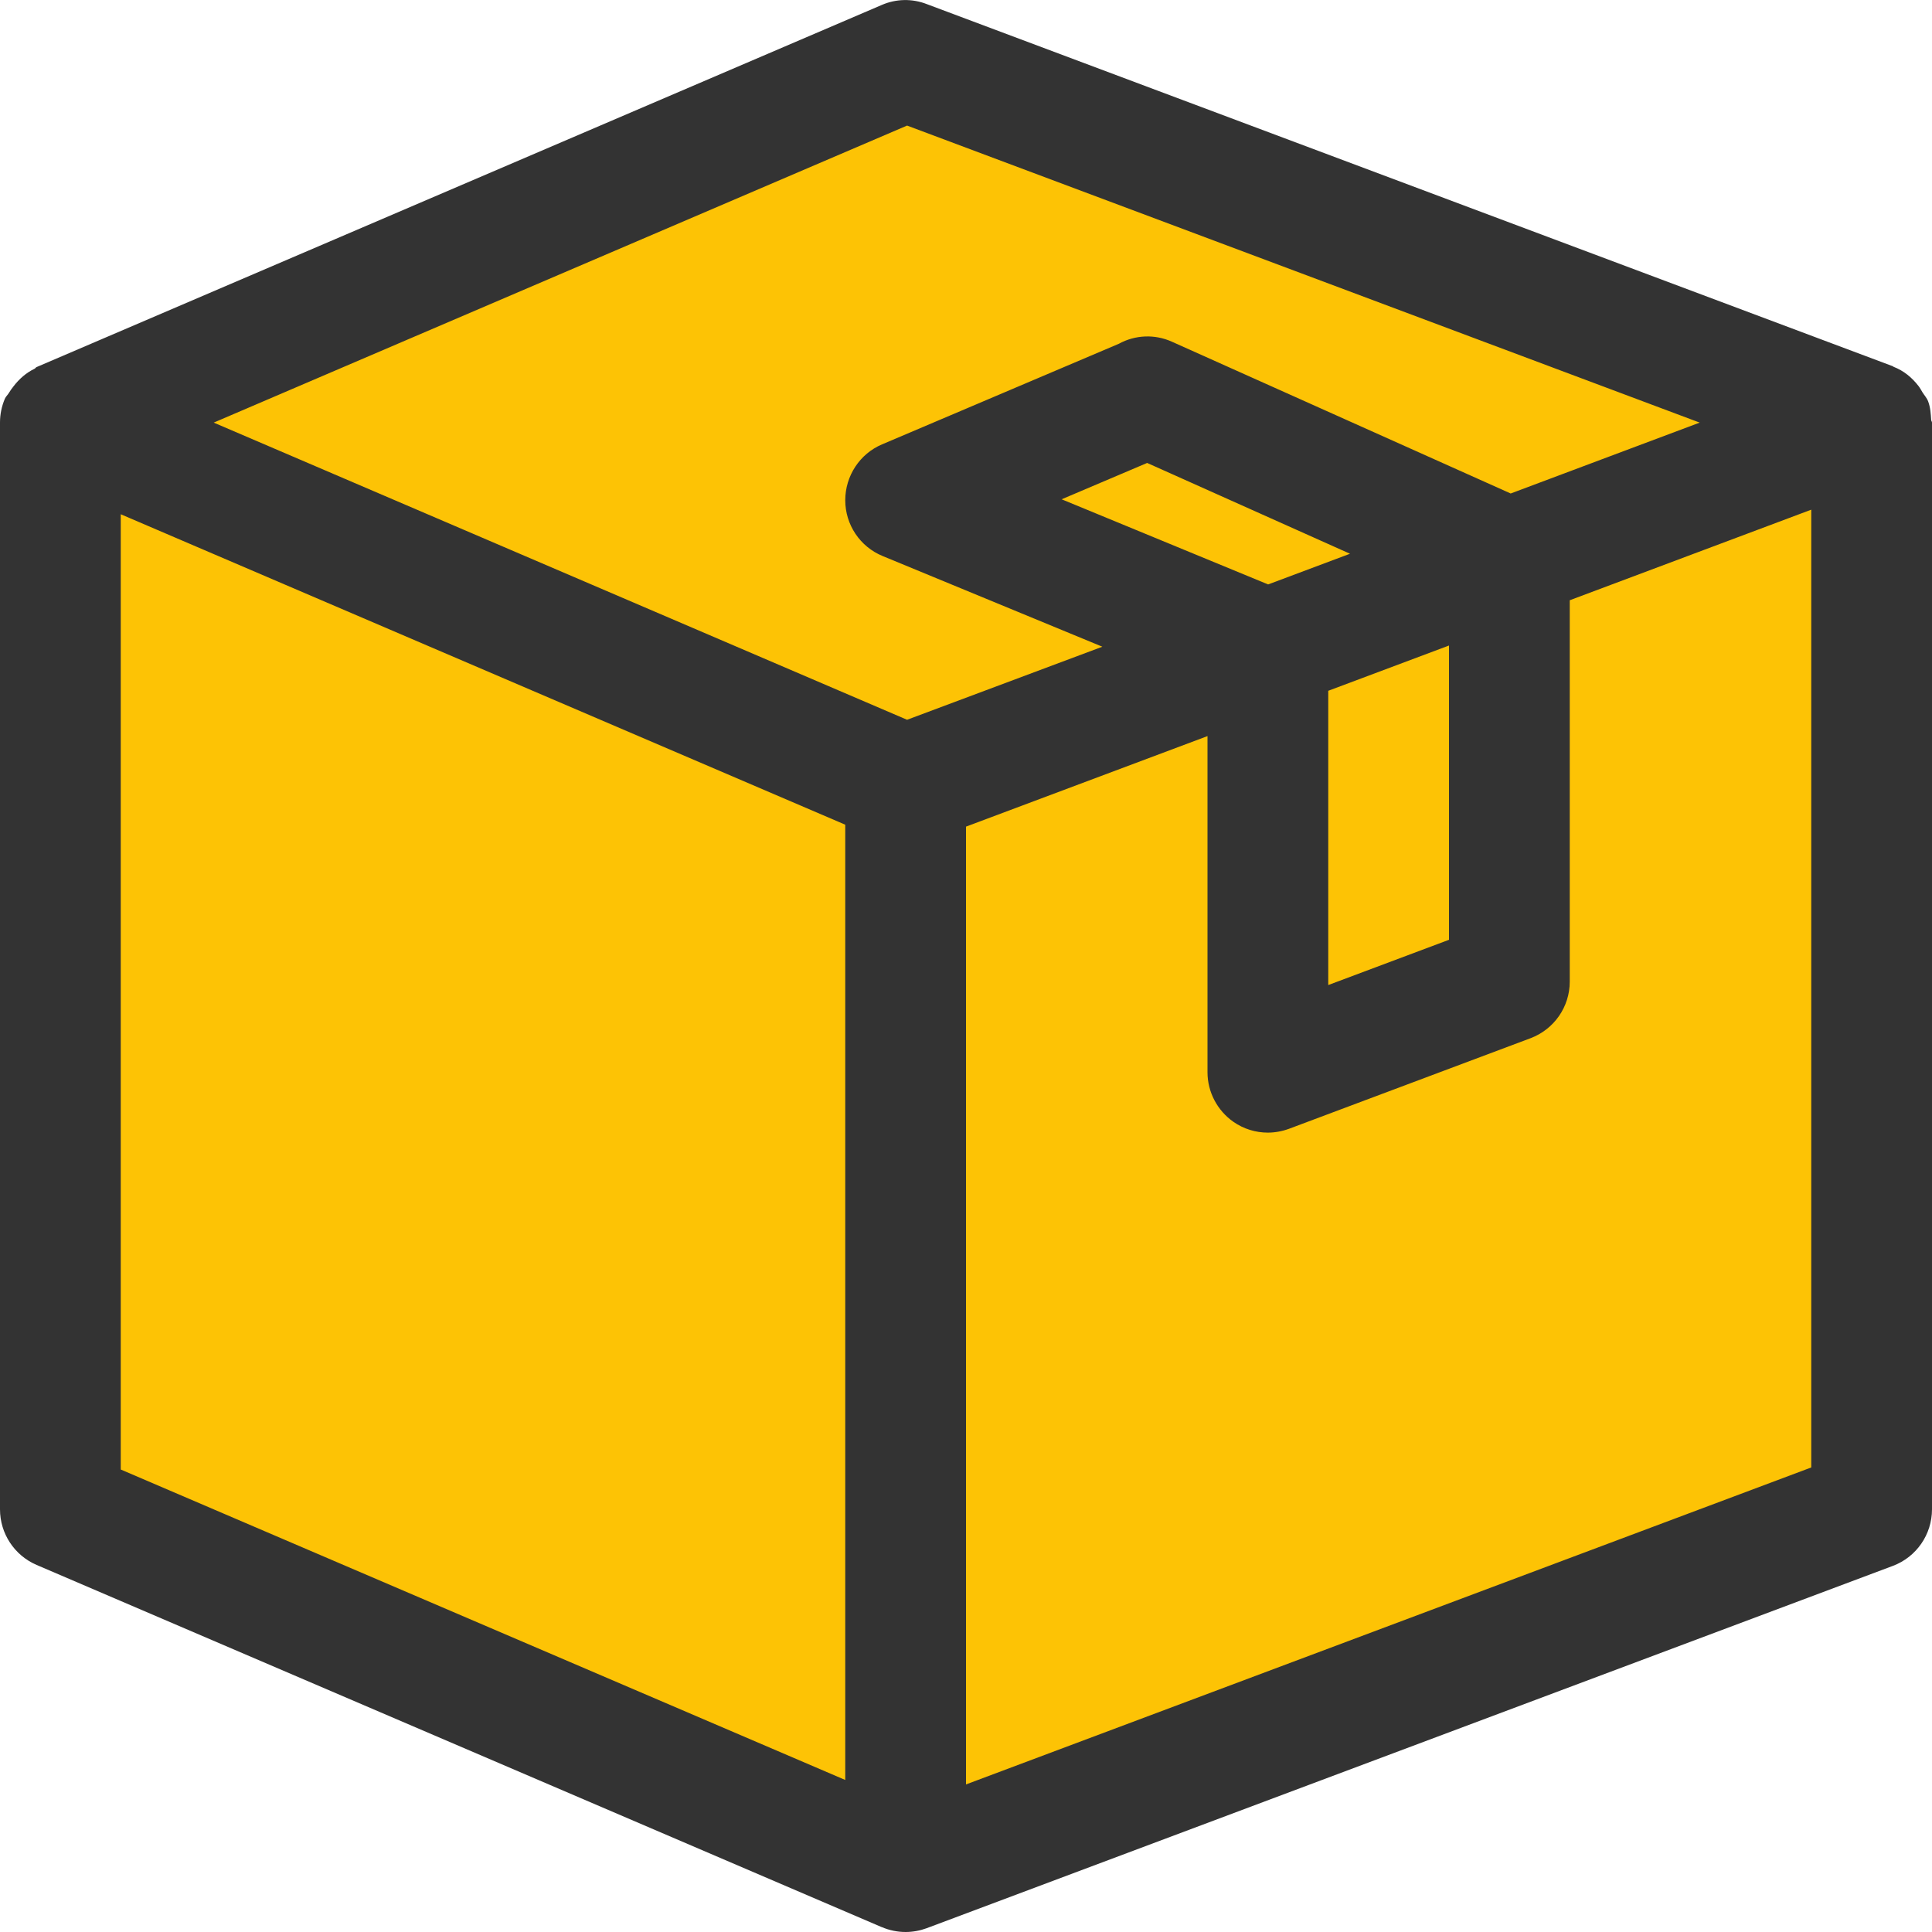 <svg width="58" height="58" viewBox="0 0 58 58" fill="none" xmlns="http://www.w3.org/2000/svg">
<g clip-path="url(#clip0)">
<path d="M17.019 42.593L9.769 39.512C8.856 39.12 7.787 39.552 7.395 40.472C7.004 41.393 7.431 42.459 8.356 42.847L15.606 45.928C15.834 46.026 16.077 46.073 16.313 46.073C17.016 46.073 17.686 45.66 17.98 44.967C18.372 44.047 17.944 42.981 17.019 42.593Z" fill="#333333"/>
<path d="M2.5 13L27 2L56.5 13L55.5 45.5L27 56L2.5 45.5V13Z" fill="#FDC305"/>
<path d="M57.975 12.604C57.964 12.419 57.953 12.234 57.884 12.049C57.844 11.944 57.772 11.871 57.714 11.777C57.674 11.712 57.645 11.654 57.601 11.596C57.398 11.331 57.148 11.128 56.847 11.012C56.836 11.009 56.833 10.998 56.822 10.994L27.822 0.123C27.383 -0.048 26.901 -0.037 26.473 0.148L1.098 11.02C1.073 11.03 1.062 11.059 1.037 11.07C0.787 11.19 0.576 11.375 0.402 11.603C0.352 11.668 0.308 11.726 0.265 11.799C0.228 11.861 0.174 11.904 0.145 11.973C0.047 12.205 0 12.444 0 12.684V12.687V45.312C0 46.037 0.431 46.693 1.098 46.98L26.473 57.855H26.477C26.698 57.949 26.937 58 27.188 58C27.405 58 27.619 57.96 27.826 57.884L27.891 57.858C27.891 57.858 27.891 57.858 27.894 57.858L56.825 47.009C57.532 46.744 58 46.066 58 45.312V12.687C58 12.655 57.975 12.633 57.975 12.604ZM25.375 53.436L3.625 44.116V15.438L25.375 24.758V53.436ZM27.231 21.608L6.416 12.687L27.231 3.77L51.026 12.687L45.352 14.815L35.181 10.258C34.666 10.026 34.079 10.052 33.589 10.32L26.481 13.34C25.81 13.622 25.375 14.289 25.375 15.018C25.375 15.75 25.817 16.414 26.499 16.693L33.093 19.415L27.231 21.608ZM39.875 20.738L43.5 19.379V28.213L39.875 29.572V20.738ZM38.07 17.545L31.871 14.989L34.438 13.898L40.528 16.624L38.07 17.545ZM54.375 44.054L29 53.57V24.816L36.25 22.098V32.19C36.25 32.784 36.544 33.339 37.029 33.679C37.337 33.893 37.696 34.002 38.062 34.002C38.276 34.002 38.494 33.962 38.7 33.886L45.95 31.167C46.657 30.899 47.125 30.225 47.125 29.471V18.02L54.375 15.301V44.054Z" fill="#333333"/>
</g>
<defs>
<clipPath id="clip0">
<rect width="58" height="58" fill="white"/>
</clipPath>
</defs>
</svg>
